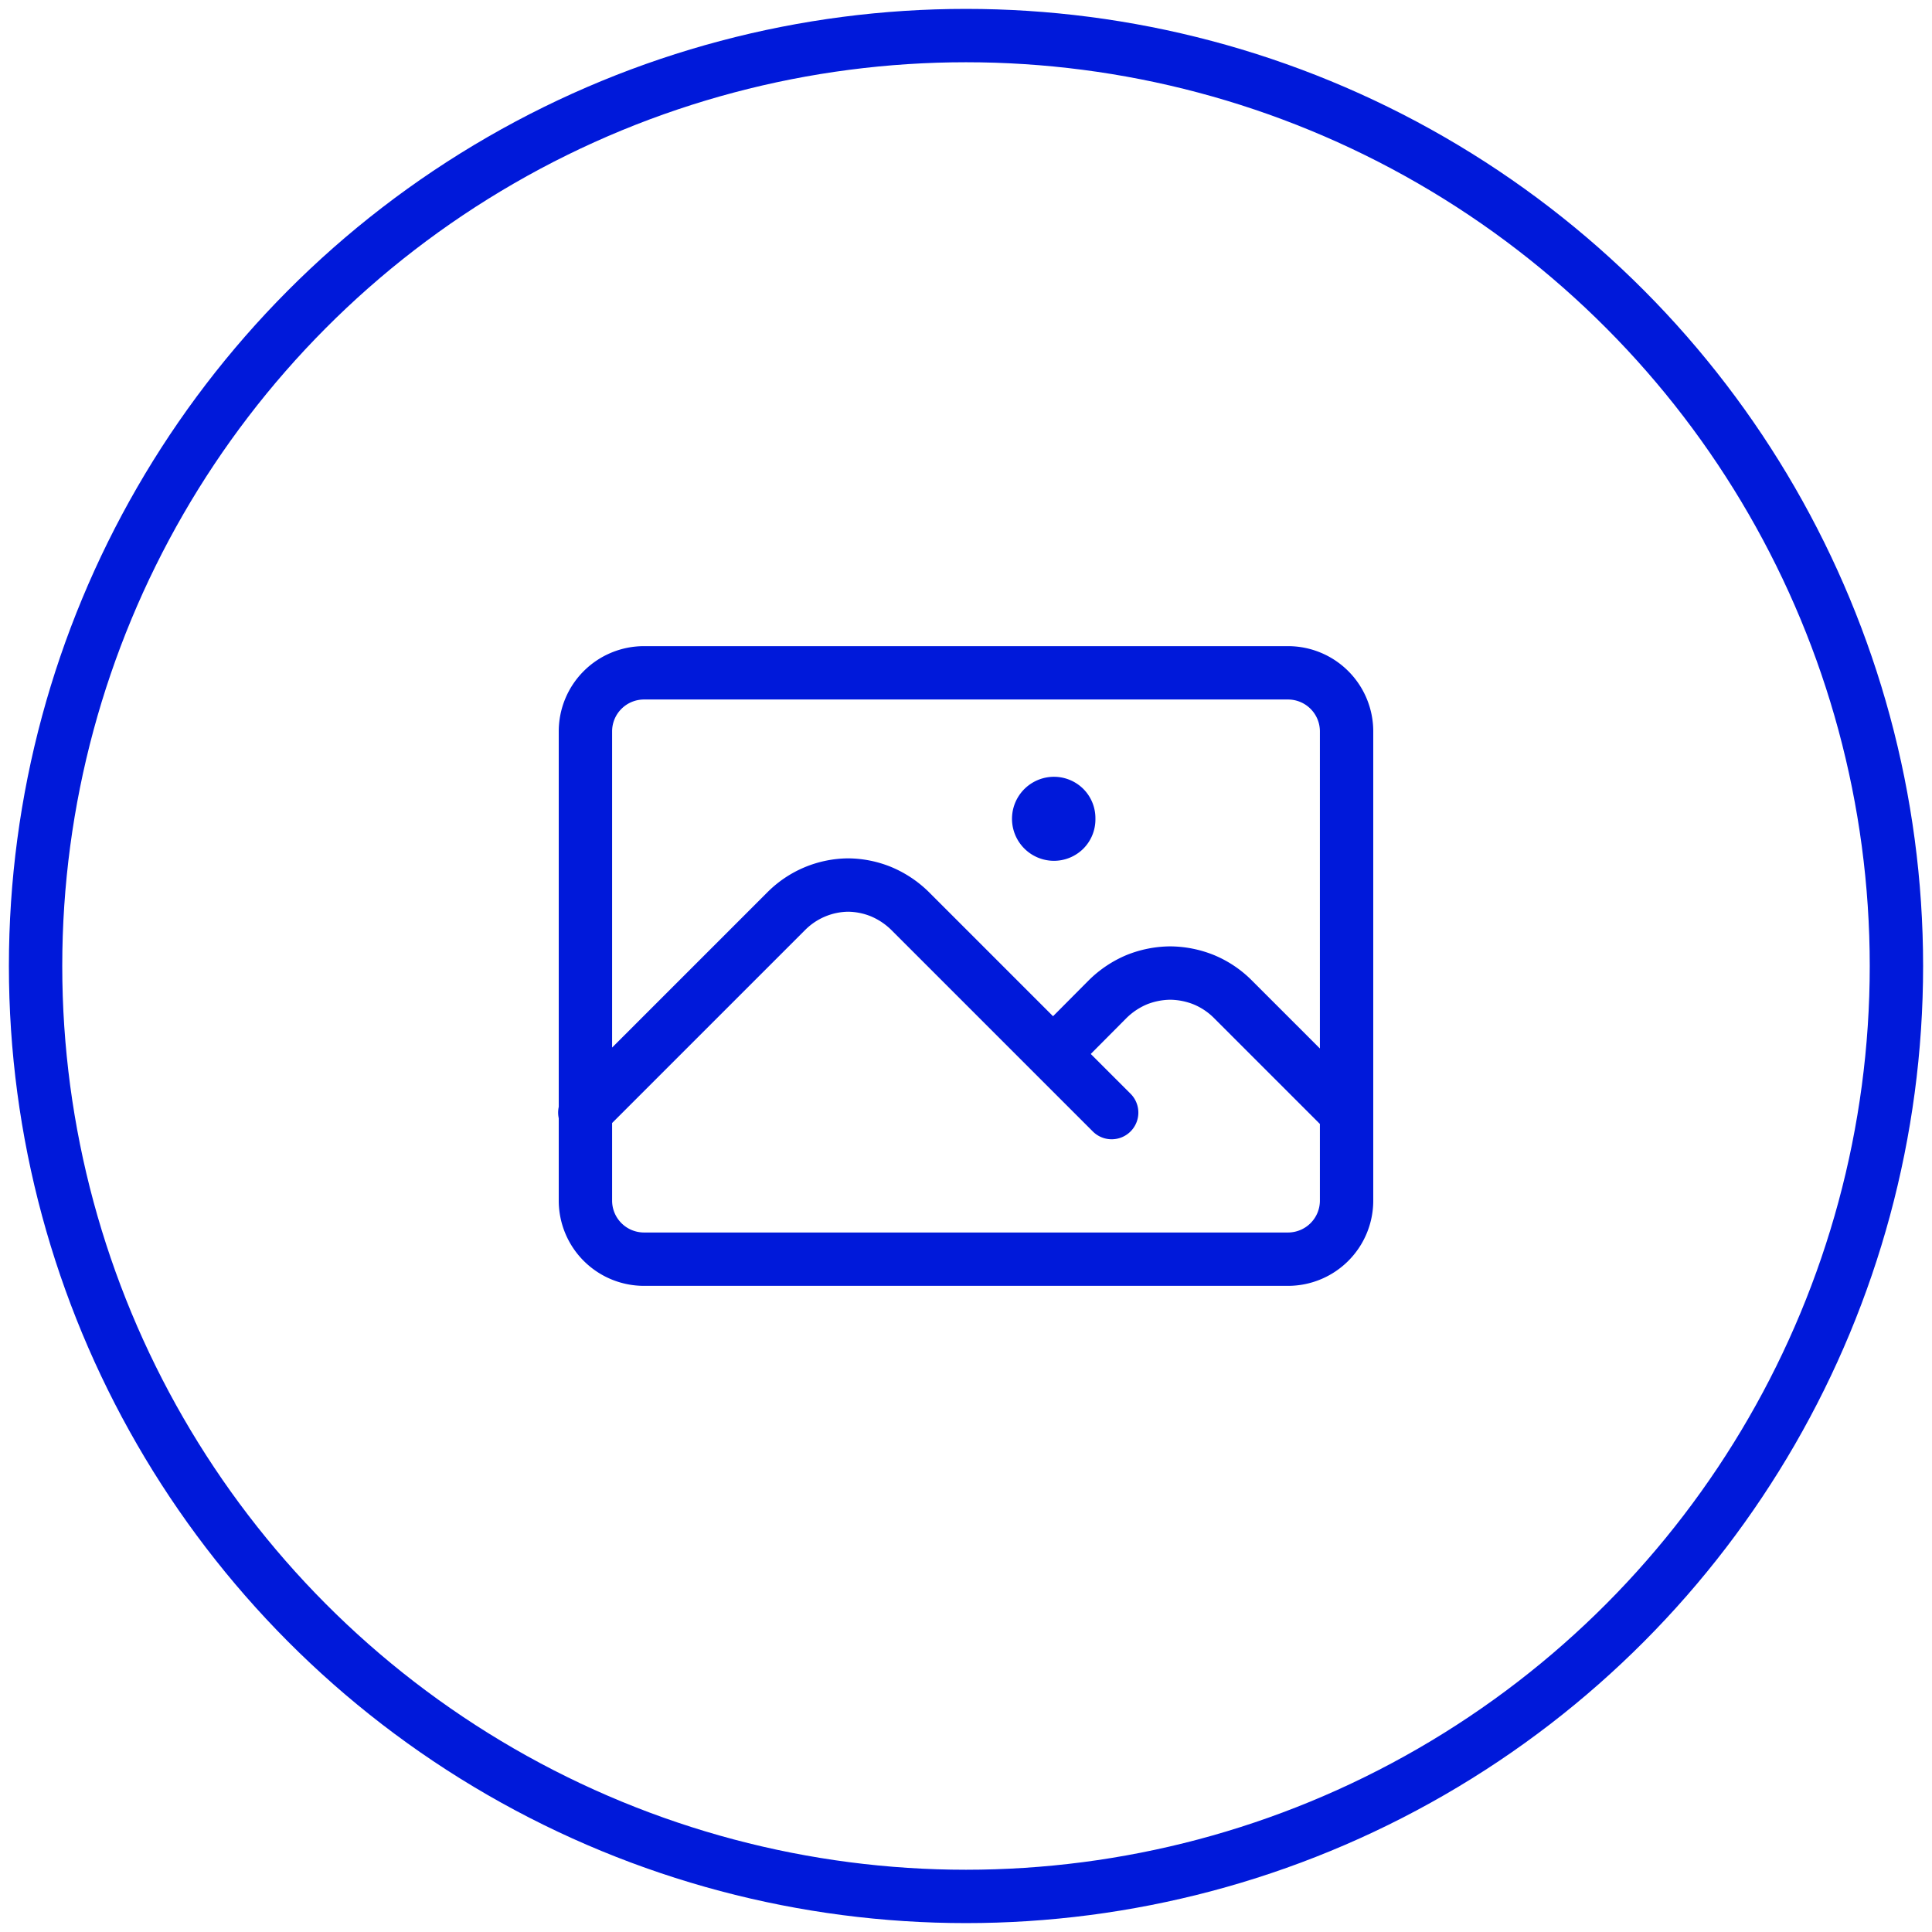 <svg id="Layer_1" data-name="Layer 1" xmlns="http://www.w3.org/2000/svg" viewBox="0 0 63 63"><defs><style>.cls-1,.cls-2{fill:none;stroke:#0019da;}.cls-1{stroke-width:1.74px;}.cls-2{stroke-linecap:round;stroke-linejoin:round;stroke-width:1.74px;}</style></defs><circle class="cls-1" cx="31.5" cy="31.5" r="30.34"/><path class="cls-2" d="M19.07,36.28l6.58-6.58a2.89,2.89,0,0,1,2-.84,2.91,2.91,0,0,1,1.09.22,3,3,0,0,1,.93.62l6.58,6.58m-1.91-1.91,1.79-1.8a3,3,0,0,1,.93-.62,3,3,0,0,1,1.1-.22,3,3,0,0,1,1.1.22,2.91,2.91,0,0,1,.93.62l3.71,3.71M21,41.06H42a1.91,1.91,0,0,0,1.91-1.91V23.85A1.91,1.91,0,0,0,42,21.94H21a1.91,1.91,0,0,0-1.91,1.91v15.3A1.91,1.91,0,0,0,21,41.06ZM34.37,26.72h0Zm.48,0a.48.48,0,0,1-.14.34.49.49,0,0,1-.34.14.48.48,0,1,1,0-1,.49.49,0,0,1,.34.14.48.48,0,0,1,.14.34Z"/></svg>